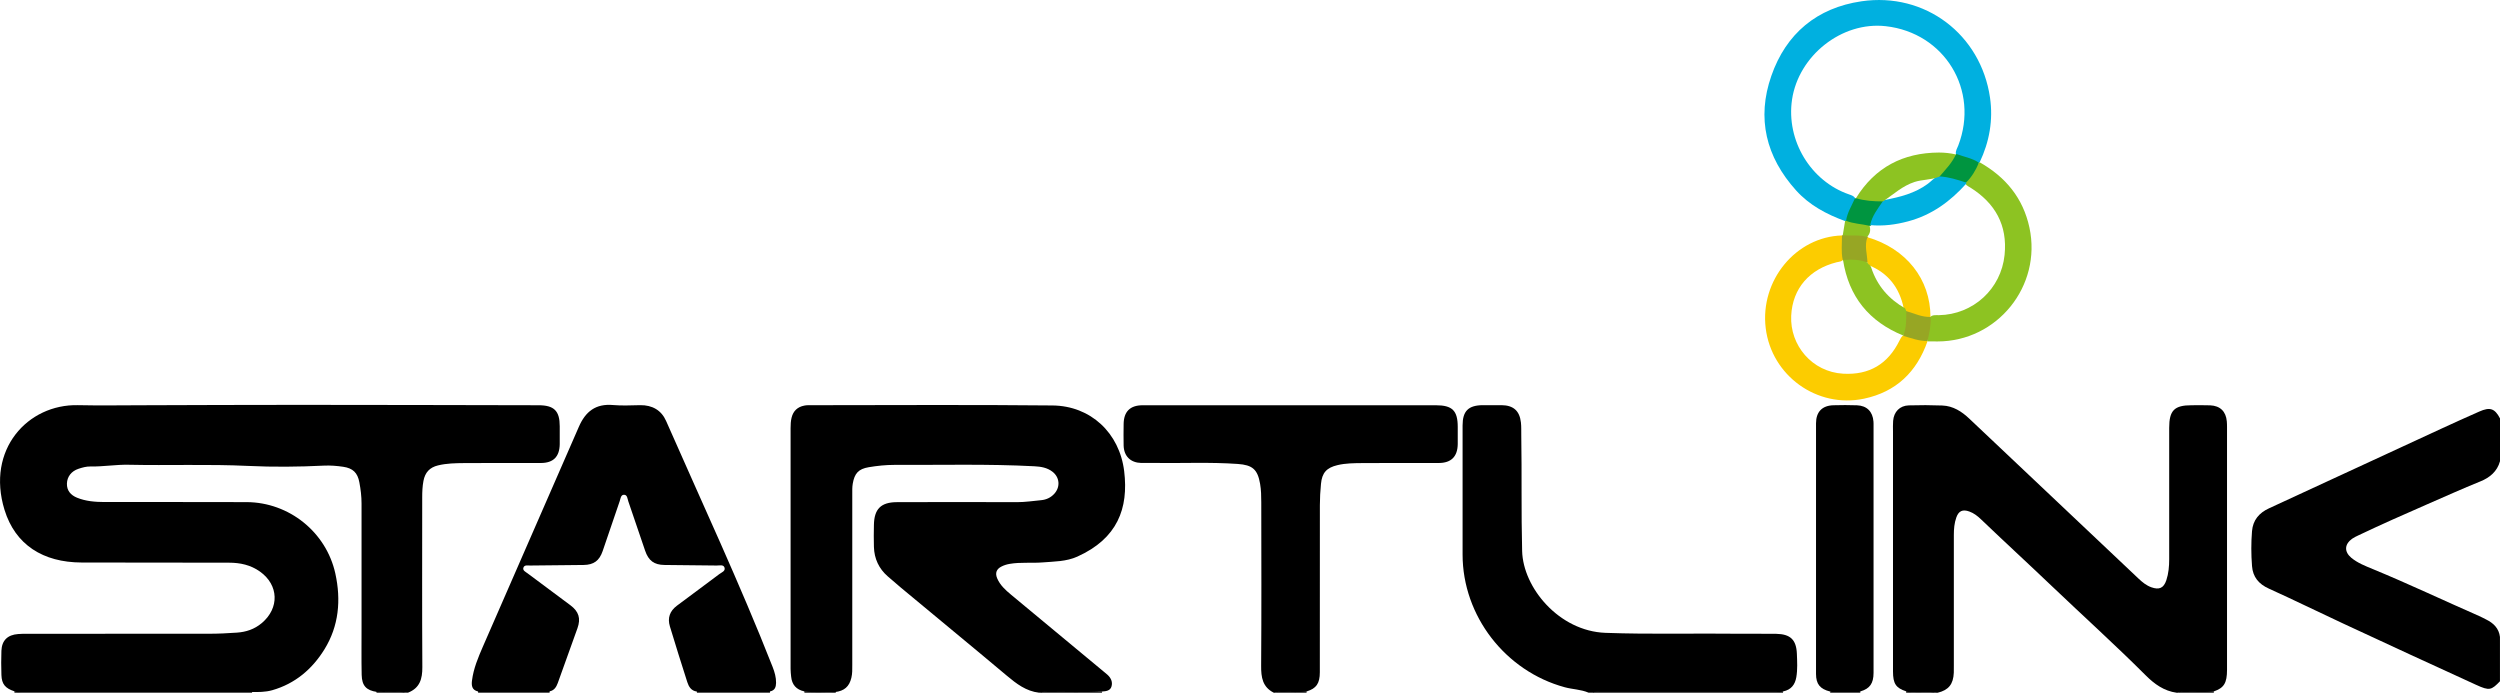<?xml version="1.0" encoding="UTF-8"?>
<svg id="Layer_2" data-name="Layer 2" xmlns="http://www.w3.org/2000/svg" viewBox="0 0 582.29 161.33">
  <defs>
    <style>
      .cls-1 {
        fill: #00b0e0;
      }

      .cls-2 {
        fill: #009540;
      }

      .cls-3 {
        fill: #000000;
      }

      .cls-4 {
        fill: #fccc00;
      }

      .cls-5 {
        fill: #97a624;
      }

      .cls-6 {
        fill: #8dc322;
      }

      .cls-7 {
        fill: #8dc323;
      }
    </style>
  </defs>
  <g id="_레이어_1" data-name="레이어 1">
    <g id="_후원" data-name="후원">
      <g>
        <path class="cls-3" d="M3.36,161.02c-2.14-.7-2.96-1.68-3.03-3.81-.06-1.88-.07-3.77,0-5.65,.1-2.41,1.45-3.7,3.89-3.88,.66-.05,1.33-.06,2-.06,14.16,0,28.33,0,42.49-.01,2.16,0,4.33-.11,6.48-.26,2.13-.15,4.06-.78,5.78-2.22,4.14-3.48,3.98-8.87-.42-12-2.18-1.55-4.62-2.07-7.22-2.07-11.44-.01-22.88-.01-34.32-.04-9.02-.03-15.46-4.15-17.96-12.27-4.32-14.07,5.44-24.63,17.09-24.38,4.94,.11,9.89,.03,14.83,.02,12.27-.03,24.55-.1,36.82-.09,18.55,0,37.1,.06,55.65,.09,3.62,0,4.93,1.31,4.93,4.89,0,1.39,.02,2.77,0,4.16-.04,2.94-1.49,4.4-4.41,4.4-5.94,.01-11.89-.03-17.83,.02-2.04,.02-4.1,.05-6.11,.54-1.95,.47-3.02,1.65-3.39,3.61-.24,1.27-.29,2.53-.29,3.8,0,13.2-.05,26.4,.03,39.59,.02,2.74-.6,4.86-3.33,5.93h-.33c-2.3-.39-4.62-.07-6.93-.17-2.46-.36-3.48-1.43-3.54-3.97-.08-3.71-.02-7.43-.03-11.14,0-9.59-.01-19.18,0-28.77,0-1.67-.2-3.32-.51-4.95-.41-2.22-1.51-3.28-3.76-3.61-1.48-.22-3-.34-4.48-.27-5.88,.29-11.78,.35-17.64,.07-9.27-.44-18.53-.07-27.8-.27-3-.07-5.97,.46-8.97,.4-.94-.02-1.87,.24-2.77,.54-1.64,.54-2.64,1.83-2.69,3.43-.05,1.68,.93,2.72,2.35,3.3,2.03,.83,4.2,1,6.37,1.01,11.05,.02,22.1-.03,33.14,.02,9.88,.04,18.54,6.99,20.66,16.64,1.35,6.16,.83,12.19-2.54,17.65-2.85,4.61-6.83,8-12.16,9.52-1.61,.46-3.29,.44-4.96,.41-17.76,0-35.53,0-53.29,0-.6,0-1.22,.14-1.81-.14Z"/>
        <path class="cls-3" d="M187.32,161.03c-1.86-.4-2.87-1.56-3.05-3.43-.06-.6-.13-1.21-.13-1.82,0-18.69,0-37.37,0-56.06,0-.83,.04-1.68,.24-2.47,.38-1.53,1.38-2.48,2.96-2.78,.27-.05,.55-.09,.83-.09,18.99,0,37.99-.14,56.98,.06,8.87,.09,15.6,6.38,16.69,15.31,1.05,8.68-1.57,15.68-10.9,19.89-2.59,1.17-5.4,1.14-8.16,1.36-2.54,.2-5.11-.1-7.63,.34-.64,.11-1.3,.31-1.88,.61-1.17,.58-1.54,1.51-1.01,2.76,.68,1.59,1.91,2.7,3.19,3.77,7.29,6.06,14.59,12.11,21.89,18.17,.21,.18,.43,.35,.64,.54,.79,.73,1.21,1.66,.91,2.69-.29,1.02-1.26,1.12-2.17,1.18-4.19,.26-8.39,.04-12.59,.12-.6,.01-1.22-.16-1.79,.16h-.33c-3.01-.35-5.27-2.09-7.5-3.96-8.19-6.89-16.48-13.67-24.7-20.53-1.02-.85-2.03-1.72-3.03-2.6-2.07-1.8-3.15-4.12-3.23-6.86-.05-1.72-.04-3.44,0-5.15,.07-3.68,1.62-5.26,5.33-5.28,9.33-.04,18.65-.03,27.98,0,1.9,0,3.76-.28,5.64-.46,1.19-.11,2.24-.59,3.07-1.5,1.43-1.58,1.26-3.81-.42-5.12-1.24-.97-2.71-1.2-4.23-1.28-10.87-.57-21.75-.27-32.62-.32-1.99,0-3.99,.21-5.96,.54-2.39,.4-3.31,1.45-3.72,3.84-.14,.82-.11,1.66-.11,2.49,0,13.25,0,26.49,0,39.74,0,1,.03,2-.21,2.98-.49,2.05-1.65,3.07-3.8,3.32-2.39-.08-4.78,.17-7.16-.13Z"/>
        <path class="cls-3" d="M443.96,161.02c-2.38-.78-3.05-1.79-3.05-4.63,0-18.63,0-37.25,0-55.88,0-.83-.04-1.67,.03-2.49,.17-2.11,1.54-3.53,3.64-3.6,2.61-.08,5.22-.07,7.82,.03,2.51,.1,4.52,1.39,6.29,3.07,13.14,12.41,26.27,24.82,39.4,37.24,.89,.84,1.81,1.6,3,2.03,1.81,.64,2.86,.21,3.48-1.63,.53-1.59,.67-3.25,.67-4.91,0-10.2,0-20.4,0-30.6,0-4.06,1.2-5.26,5.22-5.26,1.44,0,2.89-.04,4.33,.02,2.33,.1,3.67,1.43,3.87,3.73,.04,.44,.05,.89,.05,1.33,0,18.85,0,37.69,0,56.54,0,3.07-.71,4.22-3.05,5.02-2.19,.31-4.38,.05-6.57,.15-.59,.03-1.21-.16-1.78,.17h-.33c-2.94-.41-5.16-2-7.21-4.05-7.13-7.12-14.62-13.88-21.92-20.84-5.45-5.2-11-10.29-16.44-15.5-.81-.78-1.68-1.45-2.74-1.83-1.54-.55-2.47-.13-3.01,1.39-.47,1.32-.58,2.69-.58,4.09,.01,10.14,0,20.27,0,30.41,0,.55,.01,1.11-.01,1.66-.11,2.69-1.21,4.05-3.76,4.67h-.33c-1.73-.37-3.49-.07-5.23-.17-.6-.04-1.21,.14-1.78-.14Z"/>
        <path class="cls-3" d="M296.66,161.33c-2.6-1.32-2.94-3.57-2.92-6.23,.09-12.69,.05-25.39,.03-38.09,0-1.44-.03-2.89-.27-4.3-.58-3.39-1.78-4.41-5.22-4.65-6.43-.45-12.87-.14-19.31-.23-1.05-.01-2.11,.02-3.16,0-2.49-.06-4.03-1.57-4.1-4.05-.04-1.66-.02-3.33,0-4.99,.03-2.91,1.49-4.39,4.42-4.4,8.27-.02,16.55,0,24.82,0,14.49,0,28.99,0,43.48,0,3.84,0,5.1,1.25,5.1,5.05,0,1.33,.02,2.66,0,3.99-.04,2.92-1.52,4.4-4.41,4.41-5.94,.01-11.88-.03-17.82,.02-1.93,.02-3.88,.02-5.79,.48-2.52,.6-3.59,1.77-3.83,4.34-.16,1.65-.26,3.31-.26,4.97-.02,12.97,0,25.95-.01,38.92,0,2.61-.81,3.78-3.05,4.47-1.85,.31-3.72,.04-5.58,.14-.59,.03-1.21-.16-1.77,.17h-.33Z"/>
        <path class="cls-3" d="M582.29,158.67c-2.02,2.09-2.44,2.26-5.5,.87-10.37-4.72-20.71-9.52-31.05-14.32-5.77-2.68-11.48-5.5-17.28-8.12-2.38-1.07-3.74-2.72-3.93-5.26-.21-2.71-.22-5.43,0-8.13,.21-2.55,1.64-4.25,3.95-5.31,13.36-6.16,26.71-12.35,40.07-18.52,2.96-1.37,5.94-2.71,8.93-4.03,2.49-1.1,3.59-.72,4.81,1.6,0,3.33,0,6.65,0,9.98-.66,2.39-2.4,3.82-4.56,4.69-4.21,1.71-8.35,3.57-12.52,5.39-5.33,2.33-10.65,4.68-15.9,7.18-.5,.24-1.01,.47-1.46,.79-1.79,1.28-1.88,3.02-.2,4.43,1.47,1.22,3.24,1.9,4.98,2.62,8.35,3.44,16.51,7.32,24.78,10.94,.56,.24,1.09,.54,1.64,.81,1.73,.85,2.98,2.06,3.23,4.07,0,3.44,0,6.88,0,10.32Z"/>
        <path class="cls-3" d="M369.99,161.33c-1.77-.76-3.71-.76-5.54-1.26-13.84-3.76-23.78-16.62-23.79-30.89,0-10.03,0-20.06,0-30.09,0-3.36,1.35-4.7,4.75-4.72,1.44,0,2.89-.02,4.33,0,2.75,.03,4.21,1.31,4.51,4.05,.11,.99,.06,1.99,.08,2.99,.15,8.97-.03,17.94,.2,26.92,.21,8.55,8.58,18.67,19.41,19.07,10.49,.38,20.97,.08,31.46,.21,2.78,.03,5.55-.03,8.33,.02,3.27,.06,4.66,1.38,4.79,4.63,.07,1.82,.18,3.66-.13,5.47-.3,1.75-1.22,2.93-3.03,3.3-.59,.26-1.2,.13-1.81,.13-13.58,0-27.17,0-40.75,.01-.6,0-1.22-.16-1.79,.16-.33,0-.67,0-1,0Z"/>
        <path class="cls-3" d="M58.74,161.04c-.03,.1-.04,.2-.04,.3-18.44,0-36.88,0-55.33,0,0-.11-.01-.21-.02-.32,18.46,0,36.92,.01,55.38,.02Z"/>
        <path class="cls-3" d="M370.99,161.33c.29-.49,.79-.33,1.2-.33,14.38,0,28.77,0,43.15,.02-.07,.1-.08,.2-.03,.31-14.78,0-29.55,0-44.33,0Z"/>
        <path class="cls-3" d="M162.35,161.33c-.05-.08-.07-.17-.06-.26,.53-.64,1.28-.59,1.99-.59,4.36-.03,8.73-.03,13.09,0,.71,0,1.46-.05,2.01,.56-.05,.1-.06,.2-.03,.3-5.67,0-11.33,0-17,0Z"/>
        <path class="cls-3" d="M128.05,161.03c-.07,.1-.08,.2-.03,.31-5.55,0-11.11,0-16.66,0,0-.1,0-.2-.04-.29,.54-.61,1.29-.56,2-.57,4.24-.03,8.49-.02,12.73,0,.71,0,1.45-.04,2.01,.55Z"/>
        <path class="cls-3" d="M242.34,161.33c.17-.39,.52-.33,.84-.33,4.51,.01,9.02,.03,13.53,.05-.01,.1-.03,.19-.05,.29-4.78,0-9.55,0-14.33,0Z"/>
        <path class="cls-3" d="M507.3,161.33c1.12-.71,2.35-.24,3.53-.31,1.6-.09,3.21-.01,4.82,0,0,.1-.01,.21-.02,.31-2.78,0-5.55,0-8.33,0Z"/>
        <path class="cls-3" d="M194.71,161.03c-.06,.1-.07,.2-.03,.3-2.44,0-4.89,0-7.33,0,.05-.11,.04-.21-.03-.3,2.46,0,4.92,0,7.38,0Z"/>
        <path class="cls-3" d="M297,161.33c1.35-.71,2.8-.21,4.2-.31,1.05-.08,2.1,0,3.16,0-.07,.1-.08,.2-.03,.31-2.44,0-4.89,0-7.33,0Z"/>
        <path class="cls-3" d="M87.7,161.33c0-.1-.01-.21-.02-.31,2.34,.16,4.71-.4,7.02,.31-2.33,0-4.67,0-7,0Z"/>
        <path class="cls-3" d="M433.34,161.03c-.07,.1-.08,.2-.03,.31-2.33,0-4.67,0-7,0-.04-.09-.06-.18-.05-.27,2.35-.95,4.71-.9,7.08-.04Z"/>
        <path class="cls-3" d="M443.96,161.02c2.34,.16,4.71-.4,7.02,.31-2.33,0-4.67,0-7,0,0-.1-.01-.21-.02-.31Z"/>
        <path class="cls-3" d="M128.05,161.03c-5.58,0-11.15,.01-16.73,.02-1.44-.34-1.53-1.41-1.38-2.58,.35-2.78,1.44-5.34,2.53-7.86,7.41-17.08,14.94-34.11,22.35-51.19,1.56-3.59,3.94-5.44,7.98-5.08,2.09,.19,4.22,.06,6.33,.03,2.79-.04,4.92,1.19,6.01,3.67,8.37,19.06,17.2,37.92,24.82,57.31,.46,1.18,.82,2.41,.8,3.71-.02,.97-.29,1.75-1.37,1.97-5.7,.01-11.39,.02-17.09,.04-1.31-.17-1.87-1.12-2.22-2.2-1.38-4.31-2.74-8.63-4.05-12.97-.6-1.97-.02-3.58,1.63-4.82,3.28-2.46,6.59-4.88,9.86-7.35,.54-.41,1.52-.71,1.22-1.56-.25-.72-1.17-.44-1.81-.45-4.05-.05-8.1-.09-12.15-.13-2.43-.03-3.73-.99-4.53-3.35-1.3-3.82-2.59-7.64-3.9-11.45-.21-.6-.22-1.54-.99-1.55-.78-.02-.82,.91-1.03,1.51-1.33,3.86-2.64,7.73-3.96,11.6-.77,2.25-2.08,3.21-4.44,3.24-4.16,.05-8.32,.08-12.48,.13-.58,0-1.36-.2-1.56,.56-.15,.61,.52,.91,.95,1.23,3.33,2.48,6.67,4.96,10,7.45,1.98,1.48,2.47,3.08,1.66,5.36-1.51,4.27-3.04,8.53-4.59,12.78-.33,.89-.81,1.71-1.88,1.92Z"/>
        <path class="cls-3" d="M433.34,161.03c-2.36,.01-4.72,.02-7.08,.04-2.34-.59-3.28-1.73-3.28-4.1,0-19.45,0-38.91,0-58.36,0-2.67,1.42-4.15,4.06-4.22,1.83-.05,3.67-.06,5.49,.01,2.3,.09,3.66,1.48,3.83,3.78,.01,.17,.02,.33,.02,.5,0,19.34,0,38.69,0,58.03,0,2.49-.9,3.7-3.04,4.32Z"/>
        <path class="cls-1" d="M429.75,51.49c-4.32-1.58-8.32-3.7-11.43-7.16-6.99-7.77-9.2-16.77-5.75-26.65,3.43-9.86,10.62-15.86,21.01-17.38,14.79-2.16,27.79,7.69,29.93,22.46,.75,5.21-.14,10.26-2.41,15.04-.1,.15-.24,.22-.42,.22-1.41-.41-2.73-1.08-4.17-1.43-.44-.11-.81-.33-.96-.8-.07-.7,.32-1.28,.56-1.89,4.95-12.9-3.17-26.26-16.89-27.8-10.25-1.15-20.29,6.86-21.82,17.06-1.43,9.59,4.37,19.05,13.25,22.11,.52,.18,1.07,.34,1.41,.82,.38,1.11-.54,1.83-.84,2.74-.29,.88-.56,1.78-1.04,2.59-.12,.16-.26,.19-.43,.09Z"/>
        <path class="cls-4" d="M448.94,79.51c-2.5,7.12-7.29,11.76-14.78,13.35-10.93,2.31-21.56-5.35-22.9-16.45-1.34-11.1,7.02-21.25,17.77-21.57,.81,1.75,.32,3.59,.42,5.39-.31,.76-1.07,.7-1.68,.86-6.25,1.58-10.27,6.02-10.57,12.46-.32,6.86,4.85,13.08,12.1,13.49,6.09,.35,10.44-2.26,13.12-7.71,.22-.45,.44-.9,.87-1.2,1.92-.04,3.68,.69,5.49,1.18,.06,.07,.11,.13,.17,.2Z"/>
        <path class="cls-6" d="M461.09,37.8c6.05,3.42,10.12,8.33,11.6,15.22,2.92,13.61-7.5,26.51-21.42,26.51-.78,0-1.55-.02-2.33-.02,0,0-.02-.08-.02-.08-.44-1.87,.32-3.63,.52-5.44,.57-.73,1.39-.57,2.15-.58,7.98-.14,14.5-6.09,15.31-14.03,.71-6.94-2.2-12.08-8.02-15.72-.28-.18-.59-.31-.84-.54-.13-.12-.2-.27-.22-.44,.83-1.72,1.82-3.34,3.1-4.77,.05-.05,.11-.08,.17-.1Z"/>
        <path class="cls-5" d="M429.19,60.48c-.39-1.87-.15-3.76-.16-5.64,.04-.07,.1-.09,.18-.06,1.84-.67,3.68-.58,5.5,.08,.17,.1,.3,.25,.39,.43-.2,1.95,.46,3.9,0,5.85-1.84,.3-3.64-.3-5.46-.31-.18-.07-.33-.18-.44-.34Z"/>
        <path class="cls-7" d="M434.86,55.18c-1.86-.53-3.77-.21-5.65-.4,.18-1.1,.36-2.19,.54-3.29,.08-.02,.15-.04,.22-.07,1.91-.09,3.75,.11,5.45,1.07,.31,1,.24,1.92-.56,2.69Z"/>
        <path class="cls-2" d="M432.02,46.22c.09-.03,.17-.05,.26-.07,2.04-.34,4.01,.34,6.02,.46,.67,.37,.36,.86,.07,1.25-1.06,1.44-1.75,3.07-2.57,4.63-.13,.13-.29,.16-.46,.08-1.78-.42-3.64-.45-5.36-1.14,.26-1.9,1.31-3.49,2.05-5.2Z"/>
        <path class="cls-2" d="M460.92,37.9c-.72,1.73-1.66,3.3-2.99,4.63-.46,.4-.96,.2-1.41,.04-1.51-.55-3.12-.7-4.66-1.11-.38-.21-.41-.58-.17-.83,1.43-1.44,2.35-3.31,3.87-4.67,.04-.05,.09-.08,.14-.09,1.74,.67,3.64,.94,5.22,2.03Z"/>
        <path class="cls-5" d="M449.67,73.87c.11,1.9-.3,3.73-.74,5.56-1.95,.03-3.75-.66-5.58-1.19,0,0-.05-.08-.05-.08-.16-1.88,.18-3.72,.5-5.56,.39-.46,.89-.36,1.34-.2,1.43,.51,2.94,.71,4.35,1.26,.06,.07,.12,.14,.17,.21Z"/>
        <path class="cls-1" d="M457.99,42.75c-3.72,4.16-8.06,7.34-13.55,8.8-2.91,.78-5.84,1.16-8.85,.88,.43-2.13,1.76-3.79,2.93-5.53,.09-.14,.22-.25,.38-.31,3.6-.68,7.13-1.55,10.16-3.81,.75-.56,1.38-1.28,2.21-1.74,.17-.06,.33-.04,.49,.05,2.14,.13,4.16,.77,6.18,1.43,.03,.07,.05,.14,.05,.22Z"/>
        <path class="cls-4" d="M434.95,55.25c9.05,2.66,14.67,9.76,14.69,18.56-2.01,.09-3.78-.82-5.64-1.35-.32-.14-.49-.42-.61-.73-.99-4.74-3.61-8.14-8.16-9.98-.21-.15-.38-.31-.27-.6-.04-1.97-.76-3.93-.01-5.9Z"/>
        <path class="cls-6" d="M434.96,61.14c.06,.12,.12,.23,.18,.35,.39,.17,.58,.5,.71,.88,1.38,4.19,4.08,7.29,7.89,9.45,.09,.21,.18,.43,.26,.64-.03,1.92,.09,3.87-.71,5.69-7.98-3.25-12.7-9.08-14.02-17.61,1.93-.1,3.85-.15,5.69,.61Z"/>
        <path class="cls-6" d="M451.76,41.1c-.11,.04-.21,.09-.32,.13-1.76,.69-3.69,.57-5.5,1.15-2.77,.9-4.85,2.82-7.16,4.41-.09,.04-.18,.08-.26,.12-2.11,0-4.21-.13-6.24-.75,4.44-7.19,10.97-10.59,19.34-10.63,1.33,0,2.65,.15,3.94,.44-.9,1.99-2.41,3.52-3.81,5.14Z"/>
      </g>
    </g>
  </g>
</svg>